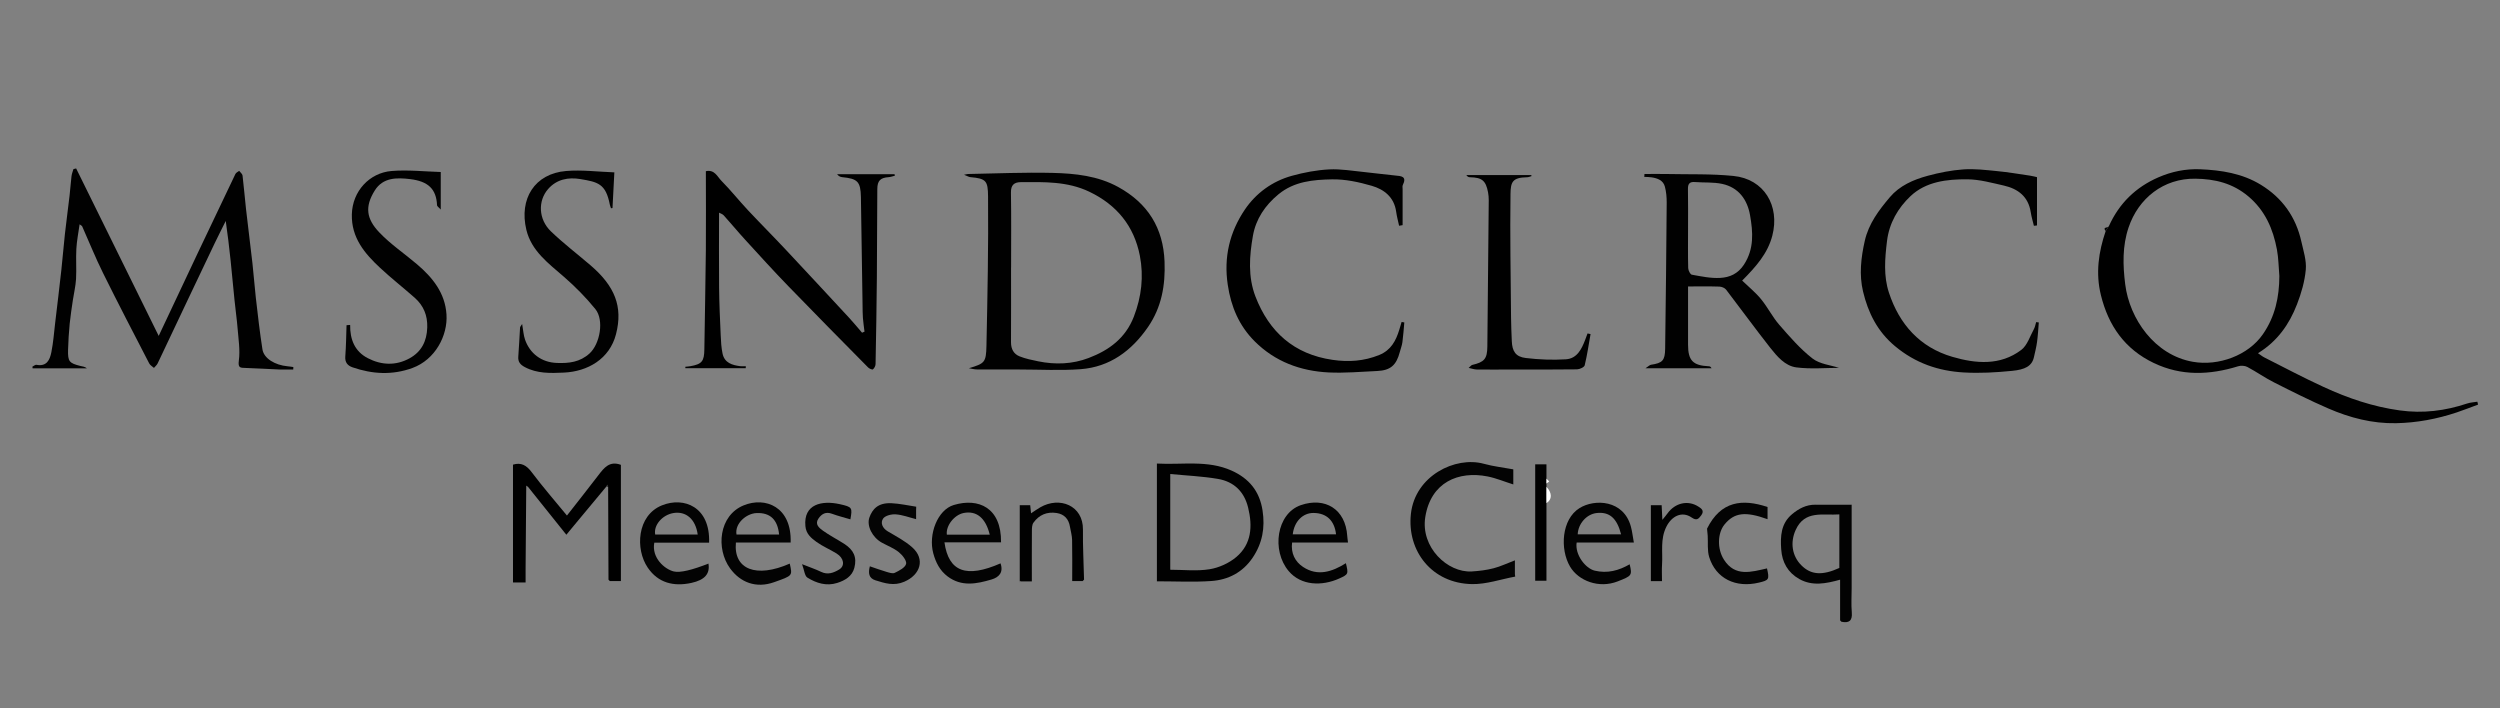 <?xml version="1.0" encoding="UTF-8"?>
<svg id="Layer_1" data-name="Layer 1" xmlns="http://www.w3.org/2000/svg" viewBox="0 0 500 141.69">
  <rect x="0" y="0" width="500" height="141.69" fill="#808080" stroke="none"/>
  <defs>
    <style>
      .cls-1 {
        fill: #040404;
      }

      .cls-2 {
        fill: #010101;
      }

      .cls-3 {
        fill: #030303;
      }

      .cls-4 {
        fill: #020202;
      }

      .cls-5 {
        fill: #fff;
      }

      .cls-6 {
        fill: #8b8b8b;
      }

      .cls-7 {
        fill: #1a1a1a;
      }

      .cls-8 {
        fill: #575757;
      }

      .cls-9 {
        fill: #2f2f2f;
      }
    </style>
  </defs>
  <path class="cls-7" d="m372.02,124.08l.27.28-.27-.28Z"/>
  <g>
    <path d="m421.79,45.2c2.04-4.52,5.34-7.75,9.88-9.73,2.66-1.16,5.45-1.73,8.33-1.62,4.27.18,8.44.82,12.18,3.11,4.32,2.65,7.01,6.46,8.1,11.38.41,1.84,1.04,3.76.88,5.58-.21,2.36-.9,4.73-1.76,6.95-1.53,3.96-3.9,7.38-7.8,9.77.52.35.87.65,1.27.85,3.94,1.99,7.84,4.06,11.85,5.9,4.85,2.24,9.86,3.95,15.21,4.69,4.67.65,9.1.09,13.5-1.38.65-.22,1.36-.24,2.04-.36.05.19.1.38.15.58-1.43.52-2.85,1.09-4.29,1.57-3.93,1.31-7.97,2.07-12.13,2.15-4.74.09-9.23-1.08-13.52-2.94-3.69-1.6-7.3-3.41-10.89-5.23-1.83-.92-3.51-2.12-5.32-3.08-.51-.27-1.3-.31-1.86-.13-5.71,1.76-11.33,1.98-16.85-.66-5.8-2.77-9.08-7.47-10.58-13.58-1.08-4.39-.47-8.63.96-12.82.22-.34.44-.67.66-1.01Zm34.08,10c-.15-1.76-.16-3.54-.48-5.27-.77-4.15-2.38-7.85-5.74-10.67-3.1-2.6-6.63-3.47-10.59-3.52-6.35-.09-11.37,3.92-13.34,9.74-1.26,3.73-1.16,7.52-.68,11.37.86,6.93,5.9,14.18,13.54,15.51,5.14.9,11.07-1.28,13.99-5.5,2.47-3.56,3.28-7.45,3.3-11.66Z"/>
    <path class="cls-2" d="m58.64,73.9c-.92,0-1.85.03-2.77,0-2.26-.09-4.51-.24-6.77-.31-1.04-.03-1.53.01-1.33-1.48.28-2.09-.08-4.28-.25-6.42-.15-1.91-.44-3.8-.62-5.7-.5-5.23-.98-10.46-1.75-15.8-.75,1.51-1.51,3-2.24,4.52-1.78,3.73-3.56,7.46-5.33,11.2-2.02,4.26-4.02,8.52-6.05,12.77-.16.34-.49.6-.74.9-.32-.3-.76-.53-.95-.9-3.11-6.02-6.24-12.02-9.24-18.09-1.51-3.04-2.77-6.2-4.16-9.31-.06-.13-.24-.2-.52-.42-.24,1.72-.56,3.31-.65,4.92-.11,2,.05,4.02-.06,6.02-.08,1.4-.42,2.79-.63,4.18-.23,1.58-.48,3.15-.64,4.74-.17,1.76-.28,3.53-.33,5.29-.05,2.28.24,2.62,2.42,3.17.44.11.91.13,1.34.48H6.52c-.01-.11-.03-.22-.04-.33.27-.13.58-.42.81-.37,2.06.4,2.68-1,2.98-2.51.39-1.92.53-3.9.76-5.85.42-3.54.85-7.07,1.24-10.61.26-2.39.45-4.78.71-7.17.29-2.59.64-5.16.94-7.75.15-1.27.22-2.55.38-3.82.06-.49.25-.96.39-1.43.18-.04.36-.09.54-.13,5.47,11.09,10.94,22.18,16.51,33.49,2.71-5.75,5.34-11.36,7.99-16.95,2.44-5.15,4.88-10.29,7.35-15.43.13-.27.49-.43.75-.63.23.31.64.6.68.94.27,2.22.44,4.44.69,6.66.41,3.63.88,7.26,1.29,10.89.26,2.27.41,4.56.67,6.83.4,3.47.79,6.94,1.33,10.39.28,1.79,2.48,3.15,5.05,3.38.38.03.76.1,1.13.15,0,.17-.01.33-.02.5Z"/>
    <path class="cls-2" d="m193.77,73.65c3.16-.96,3.45-1.12,3.52-4.52.21-9.96.41-19.91.32-29.87-.03-3.06-.36-3.56-3.54-3.83-.32-.03-.62-.23-1.26-.48.53-.1.67-.15.81-.15,5.64-.1,11.28-.36,16.91-.22,4.51.11,9.04.58,13.13,2.83,5.88,3.24,9,8.16,9.25,14.94.18,4.7-.59,9.1-3.3,13.04-3.28,4.76-7.63,8.01-13.51,8.45-4.05.3-8.15.06-12.22.06-2.82,0-5.65.01-8.47-.01-.54,0-1.08-.15-1.63-.24Zm8.44-20.16c0,4.99.02,9.99-.01,14.98,0,1.34.54,2.33,1.71,2.8,1.2.48,2.49.74,3.76,1,3.41.69,6.81.57,10.06-.67,4.07-1.55,7.37-3.95,9.04-8.27,1.54-3.99,2-8.06,1.2-12.19-1.16-5.94-4.62-10.17-10.12-12.8-4.38-2.09-9.03-1.94-13.68-1.91-1.32.01-2.01.56-1.98,2.08.08,4.99.03,9.99.03,14.98Z"/>
    <path d="m143.81,42.56c0,5.16-.04,10.07.01,14.98.03,3.18.18,6.36.32,9.53.05,1.22.12,2.46.37,3.65.39,1.86,1.92,2.31,3.55,2.52.36.05.72,0,1.09,0,0,.13,0,.26,0,.4h-12.08v-.29c.33-.03.67-.05,1-.11,2.32-.41,2.77-.98,2.8-3.39.09-6.6.24-13.19.3-19.79.05-5.26,0-10.52,0-15.82,1.76-.39,2.3,1.11,3.12,1.93,1.84,1.86,3.48,3.93,5.27,5.84,2.51,2.68,5.11,5.28,7.62,7.96,4.24,4.52,8.45,9.07,12.67,13.62.88.95,1.71,1.97,2.56,2.95.16-.07.33-.14.49-.21-.11-.91-.25-1.82-.32-2.73-.06-.86-.06-1.73-.07-2.59-.11-7.2-.2-14.39-.33-21.59-.06-3.1-.66-3.69-3.76-3.99-.37-.04-.72-.21-1-.59h11.49c.02.1.04.2.06.3-.41.1-.82.26-1.23.29-1.65.11-2.27.69-2.28,2.38-.05,5.92-.04,11.84-.09,17.75-.05,5.75-.15,11.49-.26,17.24,0,.38-.24.84-.53,1.07-.13.11-.73-.14-.96-.38-5.33-5.4-10.67-10.79-15.94-16.24-2.93-3.02-5.76-6.14-8.6-9.25-1.48-1.61-2.87-3.31-4.34-4.93-.25-.27-.67-.39-.92-.53Z"/>
    <path class="cls-2" d="m328.9,34.8c1.45,0,2.9-.03,4.35,0,4.48.1,9-.06,13.45.39,6.11.61,9.32,5.96,7.76,11.96-.93,3.56-3.26,6.18-6.03,8.97,1.28,1.24,2.67,2.35,3.77,3.7,1.34,1.63,2.29,3.58,3.67,5.16,2.07,2.37,4.16,4.8,6.62,6.71,1.46,1.14,3.66,1.33,5.3,1.88-2.63,0-5.61.28-8.51-.09-2.28-.29-3.87-2.21-5.26-3.96-3-3.81-5.85-7.74-8.8-11.59-.27-.35-.89-.6-1.35-.61-2.01-.07-4.02-.03-6.26-.03,0,1.73,0,3.44,0,5.15,0,2.17,0,4.34,0,6.51,0,3.13.97,4.15,4.1,4.3.2.01.4.02.6.4h-13.21c.62-.41.84-.66,1.1-.7,2.28-.34,2.8-.83,2.83-3.21.14-9.74.23-19.48.31-29.23,0-1.06-.09-2.15-.36-3.17-.33-1.28-1.47-1.69-2.65-1.87-.48-.08-.98-.07-1.47-.09,0-.19.02-.38.03-.57Zm8.71,10.84c0,2.66-.04,5.32.03,7.98.01.47.41,1.27.73,1.32,1.88.34,3.8.75,5.68.64,1.87-.1,3.54-.81,4.74-2.65,2.07-3.17,1.81-6.52,1.22-9.89-.55-3.13-2.29-5.55-5.57-6.26-1.76-.38-3.63-.23-5.44-.37-1.08-.09-1.43.35-1.41,1.4.05,2.6.02,5.21.02,7.81Z"/>
    <path class="cls-2" d="m407.4,35.43v9.66c-.21.02-.41.05-.62.07-.21-.9-.49-1.79-.63-2.7-.47-3.13-2.53-4.7-5.39-5.35-2.41-.54-4.86-1.23-7.3-1.25-4.07-.03-8.28.45-11.37,3.38-2.49,2.36-4.25,5.36-4.69,8.98-.42,3.48-.72,6.96.39,10.32,2.08,6.32,6.18,10.92,12.66,12.82,4.69,1.37,9.59,1.82,13.82-1.39,1.19-.91,1.72-2.71,2.5-4.13.24-.43.31-.94.46-1.42.18.02.35.05.53.07-.11,1.3-.17,2.6-.35,3.89-.14,1.04-.4,2.06-.63,3.08-.41,1.79-1.81,2.46-4.35,2.71-3.21.32-6.48.51-9.69.32-5.08-.29-9.68-1.87-13.74-5.26-3.54-2.95-5.38-6.7-6.39-10.92-.8-3.34-.42-6.74.34-10.12.78-3.46,2.83-6.16,5.01-8.74,1.94-2.3,4.71-3.52,7.57-4.29,2.33-.63,4.74-1.11,7.13-1.28,2.23-.16,4.51.12,6.75.34,2.21.21,4.4.59,6.6.91.6.09,1.19.26,1.38.3Z"/>
    <path d="m279.82,45.16c-.2-.94-.46-1.88-.59-2.83-.4-2.89-2.4-4.45-4.88-5.17-2.56-.74-5.29-1.34-7.94-1.29-3.75.07-7.56.39-10.73,3-2.67,2.2-4.5,4.94-5.09,8.25-.72,4.05-1.02,8.24.5,12.19,2.73,7.06,7.69,11.54,15.42,12.66,3.23.47,6.29.26,9.33-.97,2.36-.96,3.34-2.85,4.02-5.06.16-.51.3-1.03.46-1.55l.54.1c-.12,1.31-.2,2.63-.38,3.94-.09.67-.35,1.32-.52,1.97-.69,2.65-1.87,3.68-4.52,3.8-3.23.15-6.48.44-9.7.29-5.65-.28-10.74-2.16-14.81-6.23-3.11-3.11-4.73-6.91-5.38-11.3-.83-5.53.38-10.54,3.41-15.03,2.24-3.31,5.49-5.68,9.41-6.77,2.42-.67,4.96-1.15,7.46-1.28,2.33-.12,4.69.3,7.02.53,2.06.2,4.11.5,6.18.69,1.23.11,2.39.16,1.53,1.91-.11.22-.04.53-.04.8,0,2.41,0,4.81,0,7.22-.24.04-.47.08-.71.12Z"/>
    <path class="cls-2" d="m70.03,65c-.04,2.9.93,5.3,3.54,6.64,2.73,1.41,5.6,1.53,8.35.02,2.37-1.31,3.44-3.4,3.53-6.15.08-2.45-.74-4.39-2.52-5.97-2.29-2.02-4.7-3.91-6.93-5.99-3.09-2.88-5.74-6.02-5.63-10.67.11-4.68,3.56-8.32,7.94-8.68,3.28-.27,6.62.11,9.84.2v7.51c-.45-.5-.74-.67-.74-.85-.14-3.29-1.81-4.81-5.4-5.24-2.61-.31-5.42-.37-7.07,2.3-2.01,3.24-1.66,5.63.89,8.33,2.26,2.39,5.06,4.26,7.58,6.41,3.13,2.66,5.62,5.75,5.89,10.05.27,4.18-2.24,9.02-6.82,10.69-4.05,1.47-7.99,1.23-11.96-.13-.99-.34-1.55-.98-1.46-2.17.16-2.08.18-4.18.25-6.26.24-.02.47-.03.71-.05Z"/>
    <path class="cls-2" d="m104.43,64.81c.22,1.25.27,2.25.59,3.15.96,2.7,3.22,4.52,6.37,4.63,2.37.09,4.58-.14,6.52-1.9,2.07-1.88,2.97-6.66,1.15-8.89-1.87-2.3-3.99-4.45-6.23-6.4-3.11-2.71-6.54-5.19-7.56-9.44-1.48-6.17,1.64-11.23,7.94-11.76,3.17-.27,6.4.16,9.66.27-.14,2.65-.26,4.9-.37,7.14l-.3.04c-.08-.25-.19-.5-.24-.75-.81-4.18-2.39-4.5-5.92-5.09-2.35-.39-4.7.02-6.43,2.01-2.05,2.36-1.94,6.04.58,8.46,2.51,2.41,5.29,4.53,7.94,6.8,4.79,4.12,6.51,8.2,5.07,13.76-1.28,4.97-5.69,7.47-10.44,7.68-2.65.12-5.33.22-7.81-1.11-.91-.49-1.38-1.04-1.29-2.12.16-1.92.22-3.85.35-5.78.01-.16.17-.31.42-.71Z"/>
    <path d="m318.11,66.81c-.37,2.09-.67,4.19-1.17,6.25-.09.38-1,.8-1.54.81-4.62.06-9.24.04-13.86.04-2.06,0-4.13.02-6.19-.01-.47,0-.94-.18-1.62-.32.38-.33.52-.54.7-.59,2.43-.57,3.01-1.2,3.04-3.67.11-9.75.2-19.5.28-29.25,0-.54-.04-1.08-.14-1.61-.45-2.35-1.21-2.96-3.61-3.01-.25,0-.5-.09-.73-.43h12.98c.02.07.04.13.06.2-.29.08-.58.23-.88.23-2.97.05-3.29.97-3.33,3.34-.11,8.24.04,16.49.11,24.73.01,1.57.09,3.14.15,4.71.08,2.02.77,3.13,2.78,3.37,2.66.32,5.37.43,8.04.26,2.22-.14,3.15-2.03,3.86-3.91.16-.42.31-.84.47-1.26.19.04.39.08.58.12Z"/>
    <path d="m121.29,97.29c-2.17,2.61-4.34,5.22-6.51,7.83-.47.57-.94,1.14-1.51,1.83-2.6-3.25-5.13-6.41-7.66-9.57-.12-.09-.24-.17-.36-.26-.04,5.53-.09,11.05-.13,16.58,0,.91,0,1.82,0,2.8h-2.52v-23.57c1.63-.49,2.69.12,3.73,1.5,2.18,2.89,4.56,5.64,7.06,8.68,2.16-2.76,4.25-5.4,6.3-8.08,1.13-1.47,2.22-2.91,4.49-2.06v23.24h-2.22c-.09-.09-.17-.18-.26-.27-.02-6.19-.05-12.37-.07-18.56-.06-.15-.11-.29-.17-.44-.05.12-.1.24-.16.36Z"/>
    <path class="cls-2" d="m231.38,116.25v-23.54c5.04.29,10.13-.75,14.94,1.41,3.45,1.55,5.59,4.07,6.19,7.97.53,3.47-.03,6.55-1.98,9.45-1.98,2.93-4.86,4.42-8.24,4.66-3.56.25-7.16.06-10.91.06Zm2.67-21.46v19.16c2.67,0,5.32.31,7.85-.1,1.88-.3,3.89-1.21,5.34-2.43,3.09-2.6,3.29-6.17,2.39-9.88-.78-3.23-2.86-5.22-6.05-5.76-3.1-.53-6.26-.66-9.54-.98Z"/>
    <path class="cls-3" d="m302.98,112.06v2.78c.02.16.04.32.06.48-2.88.53-5.76,1.55-8.63,1.5-8-.13-13.05-6.59-12.23-14.05.83-7.6,8.87-11.59,14.6-10.01,1.92.53,3.92.75,5.88,1.11v3.02c-1.72-.54-3.39-1.25-5.14-1.6-5.8-1.15-11.34,1.12-12.46,8.1-.98,6.08,4.46,11.19,9.3,10.9,1.47-.09,2.95-.27,4.37-.64,1.39-.36,2.71-1,4.25-1.58Z"/>
    <path class="cls-4" d="m368.02,124.08v-8.14c-2.85.79-5.57,1.33-8.17-.14-2.27-1.28-3.44-3.34-3.61-5.94-.18-2.61-.06-5.15,2.16-7.01,1.35-1.13,2.84-1.93,4.69-1.91,2.37.03,4.75,0,7.24,0v16.68c0,1.63-.11,3.26.03,4.88.14,1.68-.56,2.16-2.07,1.85-.09-.09-.18-.19-.27-.28Zm-.15-10.49v-10.71c-3.28.24-6.92-.91-8.74,3.12-1.14,2.52-.7,5.21,1.12,7.04,1.93,1.95,4.19,2.11,7.62.55Z"/>
    <path class="cls-3" d="m141.82,108.53h-10.96c-.58,3.07,2.11,5.33,3.89,5.76,1.27.31,3.71-.3,6.94-1.57.34,2.05-.74,3.27-3.4,3.86-3.54.77-6.64.03-8.74-3.05-2.52-3.69-2.18-10.43,2.84-12.46,4.38-1.77,9.68.28,9.43,7.46Zm-2.28-1.62c-.42-3.08-2.34-4.72-4.86-4.3-2.24.38-4,2.45-3.64,4.3h8.5Z"/>
    <path class="cls-3" d="m158.14,108.5c-1.95,0-3.79,0-5.63,0s-3.56,0-5.33,0c-.51,5.42,4.1,7.16,10.77,4.22.54,2.46.64,2.38-3.14,3.72-3.6,1.28-6.74.05-8.79-2.76-2.88-3.96-2.25-10.56,2.69-12.6,4.35-1.8,9.65.26,9.42,7.42Zm-2.32-1.6c-.29-2.96-1.77-4.39-4.49-4.29-2.08.08-4.41,2.11-4.03,4.29h8.51Z"/>
    <path class="cls-4" d="m269.59,108.5h-11.17c-.28,2.16.61,3.84,2.18,4.88,2.93,1.95,5.84.98,8.58-.74.51,2.15.54,2.22-1.35,3.07-3.43,1.54-7.6,1.45-10.09-1.49-3.48-4.11-2.43-11.51,2.42-13.19,4.83-1.67,8.95.76,9.29,6.17.02.37.09.74.15,1.3Zm-11.04-1.63h8.66c-.31-2.75-1.89-4.24-4.46-4.28-2.17-.04-3.91,1.7-4.2,4.28Z"/>
    <path class="cls-3" d="m326.77,108.5h-11.44c-.38,2.44,1.77,5.19,3.61,5.63,2.52.6,4.8,0,6.99-1.27.55,2.24.41,2.32-2.4,3.42-3.75,1.47-7.84-.11-9.52-2.96-2.06-3.5-1.7-9.45,1.88-11.69,3.03-1.9,8.82-1.67,10.28,3.66.27.97.37,1.98.6,3.21Zm-2.55-1.63c-.84-3.28-2.36-4.56-4.93-4.26-1.98.24-3.66,2.13-3.75,4.26h8.68Z"/>
    <path class="cls-3" d="m200.11,112.68c.63,1.83-.35,2.78-1.78,3.21-2.99.89-6.02,1.51-8.83-.62-1.54-1.17-2.34-2.76-2.84-4.58-1.04-3.84.86-8.72,4.09-9.69,4.94-1.48,9.54.51,9.46,7.47h-11.32c.83,5.9,4.37,7.2,11.22,4.2Zm-2.16-5.74c-.81-3.36-2.66-4.85-5.23-4.34-1.88.38-3.59,2.57-3.35,4.34h8.58Z"/>
    <path class="cls-2" d="m216.56,116.21h-2.12c0-2.74.04-5.49-.02-8.23-.02-.88-.28-1.76-.43-2.64-.25-1.53-1.12-2.5-2.66-2.74-1.92-.3-3.52.36-4.64,1.94-.3.42-.31,1.11-.31,1.68-.03,3.3-.01,6.6-.01,10.06h-2.19l-.1-.1-.13.04v-15.18h2.09c.05.44.1.95.17,1.62.67-.44,1.24-.85,1.85-1.2,3.87-2.23,8.58-.36,8.53,4.45-.04,3.34.14,6.68.22,10.01-.09.09-.17.19-.26.28Z"/>
    <path class="cls-1" d="m183.22,101.87v1.96c-1.4-.35-2.73-.87-4.09-.96-.85-.06-2.12.26-2.52.86-.56.84-.13,1.9.94,2.54,1.69,1,3.49,1.93,4.93,3.23,2.58,2.32,1.63,5.44-1.61,6.84-2.1.91-3.88.31-5.76-.27-1.38-.42-1.49-1.49-1.14-2.81,1.12.38,2.19.78,3.29,1.1.55.16,1.26.42,1.69.21.88-.43,2.07-1.03,2.27-1.79.16-.64-.75-1.78-1.46-2.35-.99-.8-2.25-1.27-3.39-1.9-1.88-1.03-3.1-3.37-2.48-5.06.58-1.59,1.66-2.95,4.4-2.83,1.66.08,3.3.45,4.95.7,0,.17,0,.35-.01.52Z"/>
    <path class="cls-4" d="m160.4,112.83c1.63.65,2.77,1.03,3.84,1.55,1.33.64,2.5.17,3.58-.47,1.23-.73.98-2.29-.49-3.2-1.32-.82-2.79-1.43-4.04-2.33-1.05-.76-2.07-1.59-2.21-3.15-.41-4.44,3.32-5.18,6.86-4.4,2.57.57,2.54.71,2.14,3.04-1.24-.37-2.5-.68-3.72-1.13-1.21-.44-2.02.04-2.66.96-.79,1.14.12,1.87.84,2.4,1.37.99,2.89,1.76,4.31,2.67,1.9,1.23,2.57,2.68,2.02,4.8-.45,1.7-1.86,2.52-3.44,3.02-2.15.68-4.16.04-5.94-1.06-.57-.35-.64-1.53-1.08-2.7Z"/>
    <path class="cls-3" d="m341.4,105.75c2.76-5.58,7.08-6.03,12.11-4.35v2.44c-4.4-1.58-6.62-1.37-8.61,1.06-1.38,1.69-1.52,4.84-.1,7.05,2.23,3.48,5.48,2.43,8.6,1.73.5,2.21.41,2.36-1.6,2.84-4.67,1.13-8.63-.82-9.96-5.1-.41-1.33-.21-2.84-.3-4.27-.04-.57-.11-1.13-.13-1.4Z"/>
    <path class="cls-2" d="m332.41,116.22h-2.24v-15.18h2.16c.04.78.08,1.61.14,2.93.52-.64.79-.95,1.03-1.29,1.52-2.11,4.08-2.7,6.15-1.38.64.41,1.29.83.58,1.79-.57.77-.95,1.06-1.9.41-1.98-1.36-4.03-.23-5.06,1.85-1.25,2.52-.69,5.03-.86,7.55-.07,1.07-.01,2.15-.01,3.31Z"/>
    <path d="m309.29,96.71v19.44h-2.25v-23.28h2.25v2.86c0,.33,0,.65,0,.98Z"/>
    <path class="cls-5" d="m309.29,100.62v-3.26c1.16,1.23,1.16,2.55,0,3.26Z"/>
    <path class="cls-2" d="m421.79,45.2c-.22.34-.44.67-.66,1.01-.73-.96.64-.54.66-1.01Z"/>
    <path class="cls-5" d="m309.29,96.71c0-.33,0-.65,0-.98.18.19.37.38.55.56-.18.14-.37.28-.55.41Z"/>
    <path class="cls-7" d="m121.29,97.29c.05-.12.1-.24.16-.36.06.15.11.29.17.44-.11-.03-.22-.06-.33-.08Z"/>
    <path class="cls-6" d="m105.25,97.13l.36.26-.36-.26Z"/>
    <path class="cls-7" d="m121.69,115.93c.09.09.17.18.26.27-.09-.09-.17-.18-.26-.27Z"/>
    <path class="cls-9" d="m216.56,116.21c.09-.09.17-.19.26-.28-.09.09-.17.19-.26.28Z"/>
    <path class="cls-8" d="m203.96,116.22l.13-.04s.1.1.1.1c-.08.06-.17.13-.25.19,0-.08.01-.16.02-.25Z"/>
  </g>
</svg>